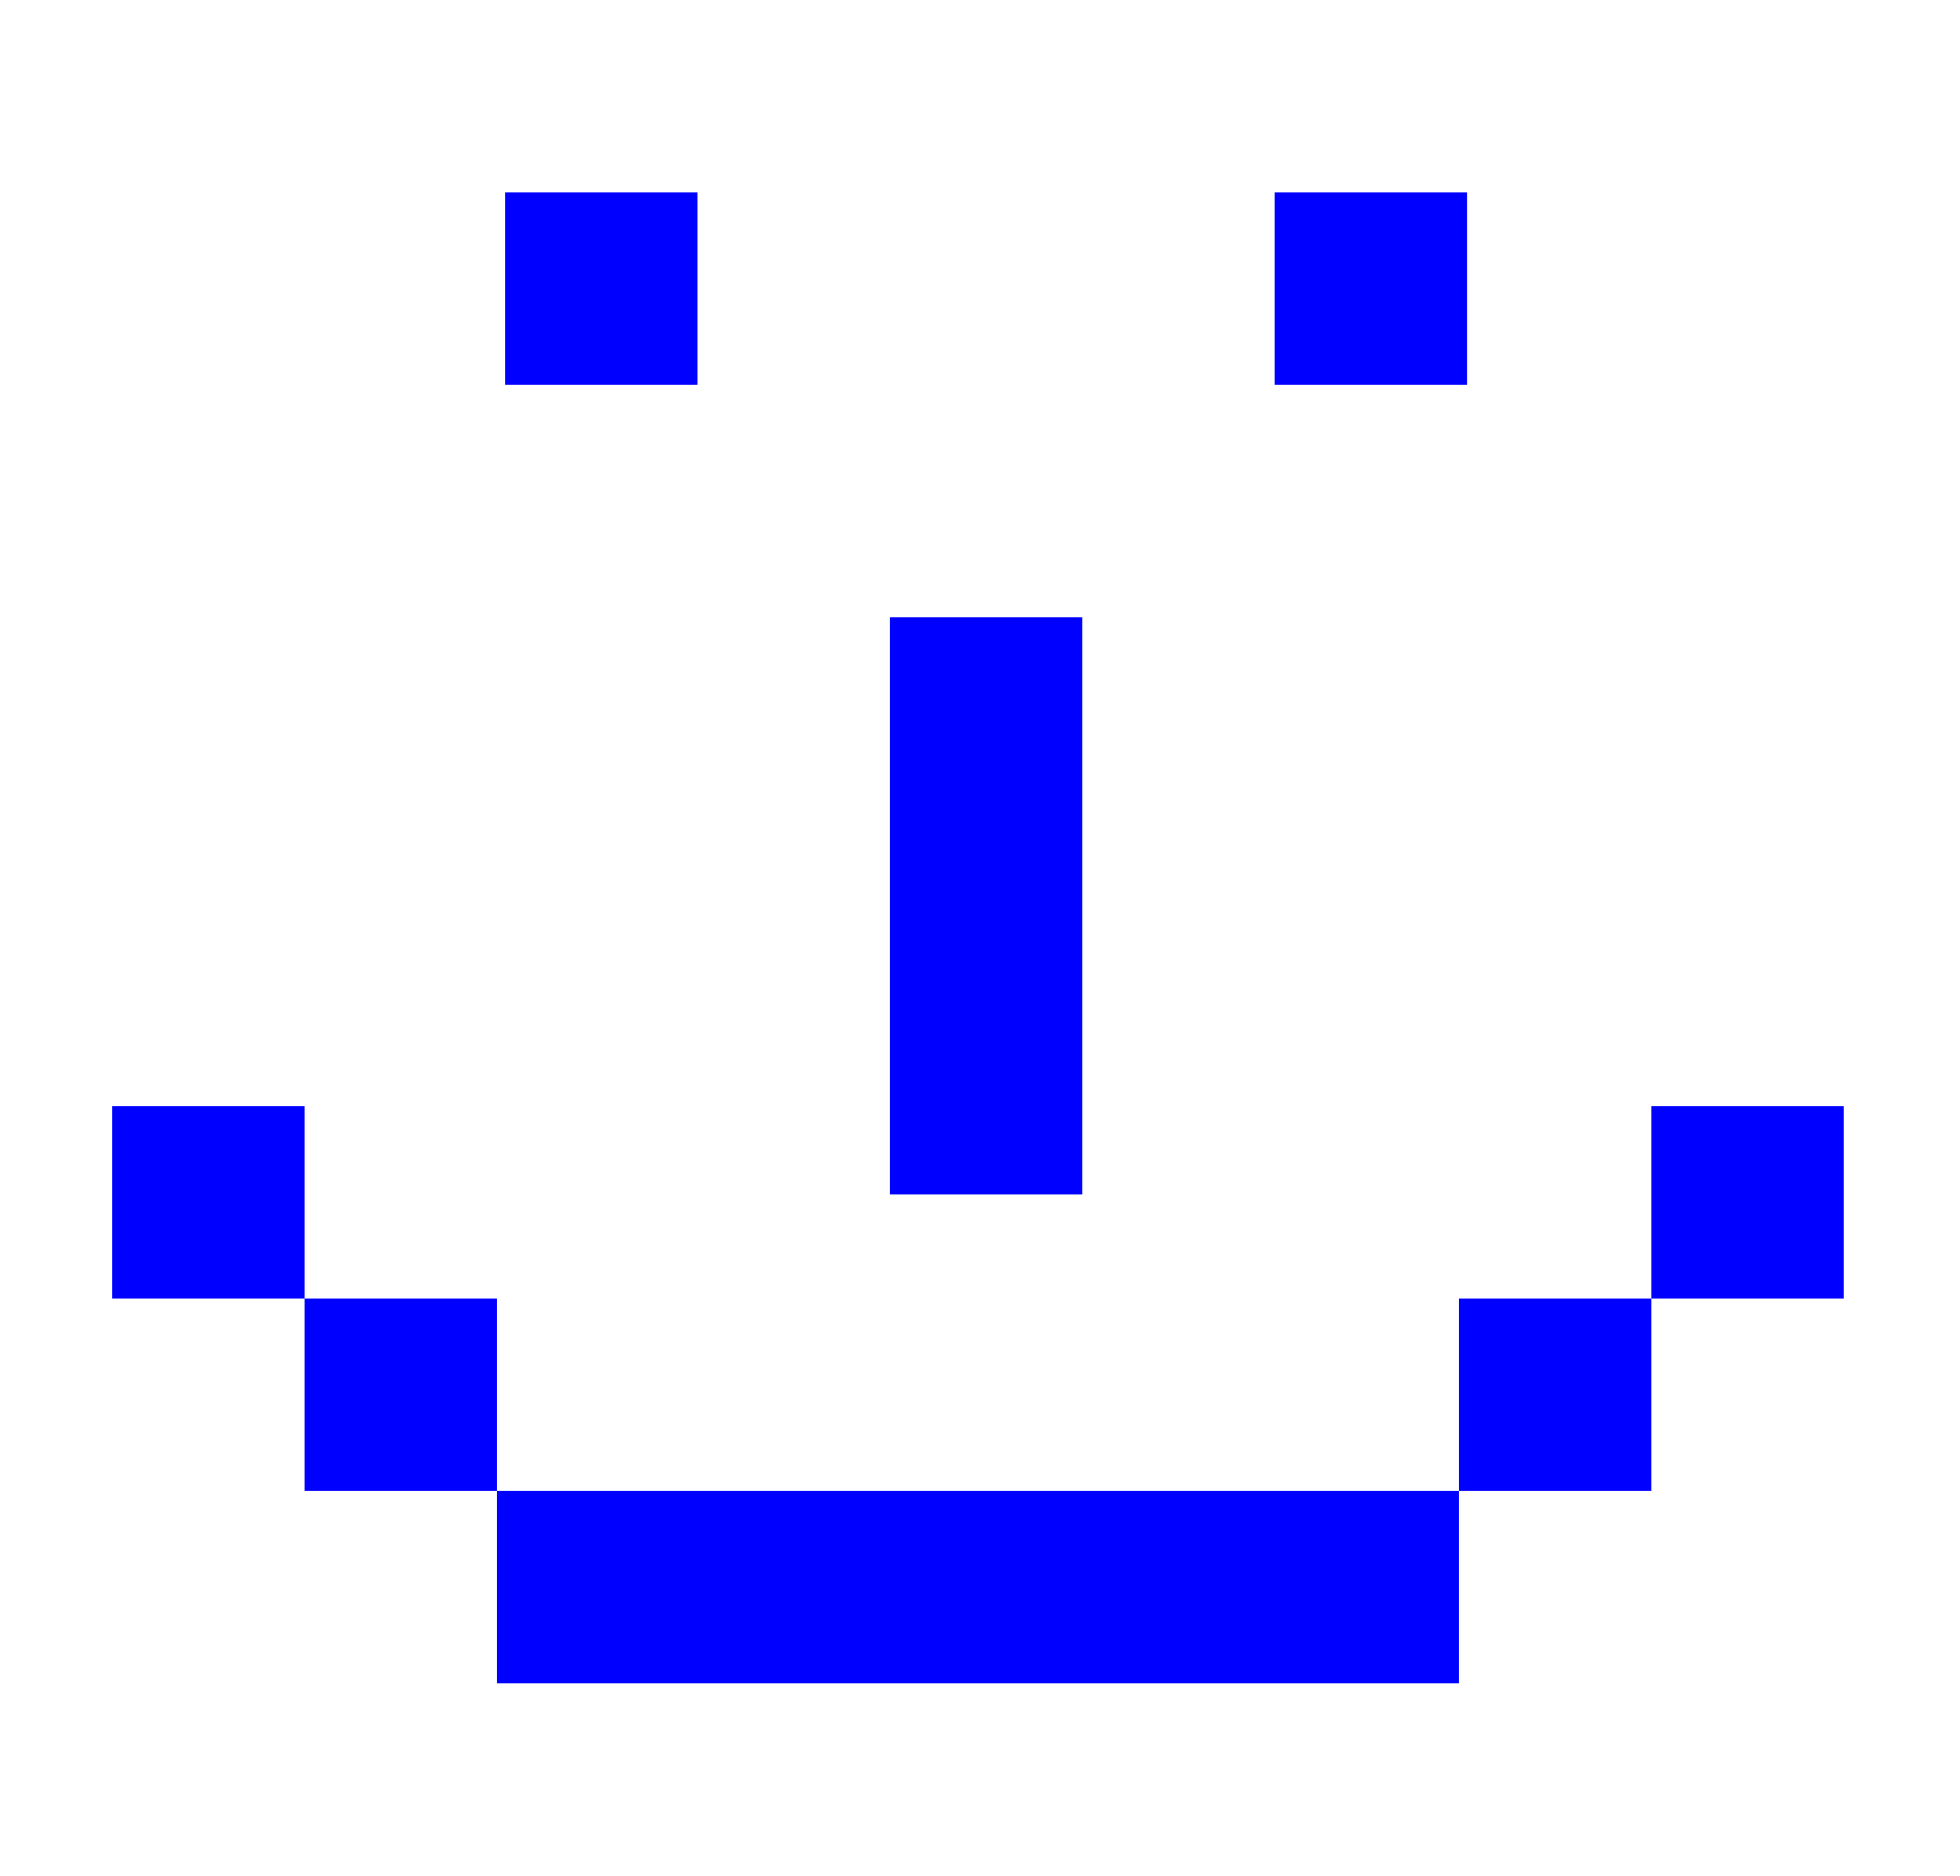 <?xml version="1.0" encoding="utf-8"?>
<!-- Generator: Adobe Illustrator 23.0.2, SVG Export Plug-In . SVG Version: 6.00 Build 0)  -->
<svg version="1.1" id="Calque_1" xmlns="http://www.w3.org/2000/svg" xmlns:xlink="http://www.w3.org/1999/xlink" x="0px" y="0px"
	 viewBox="0 0 48.9 46.8" style="enable-background:new 0 0 48.9 46.8;" xml:space="preserve">
<style type="text/css">
	.st0{fill:#0000FF;}
</style>
<g>
	<g>
		<path class="st0" d="M31.8,9.6V4.8h4.8v4.8H31.8z M12.6,9.6V4.8h4.8v4.8H12.6z"/>
		<path class="st0" d="M22.2,29.8V15.4H27v14.4H22.2z"/>
		<path class="st0" d="M41.2,32.4v-4.8H46v4.8H41.2z M2.8,32.4v-4.8h4.8v4.8H2.8z M36.4,37.2v-4.8h4.8v4.8H36.4z M7.6,37.2v-4.8h4.8
			v4.8H7.6z M12.4,42v-4.8h24V42H12.4z"/>
	</g>
</g>
</svg>

